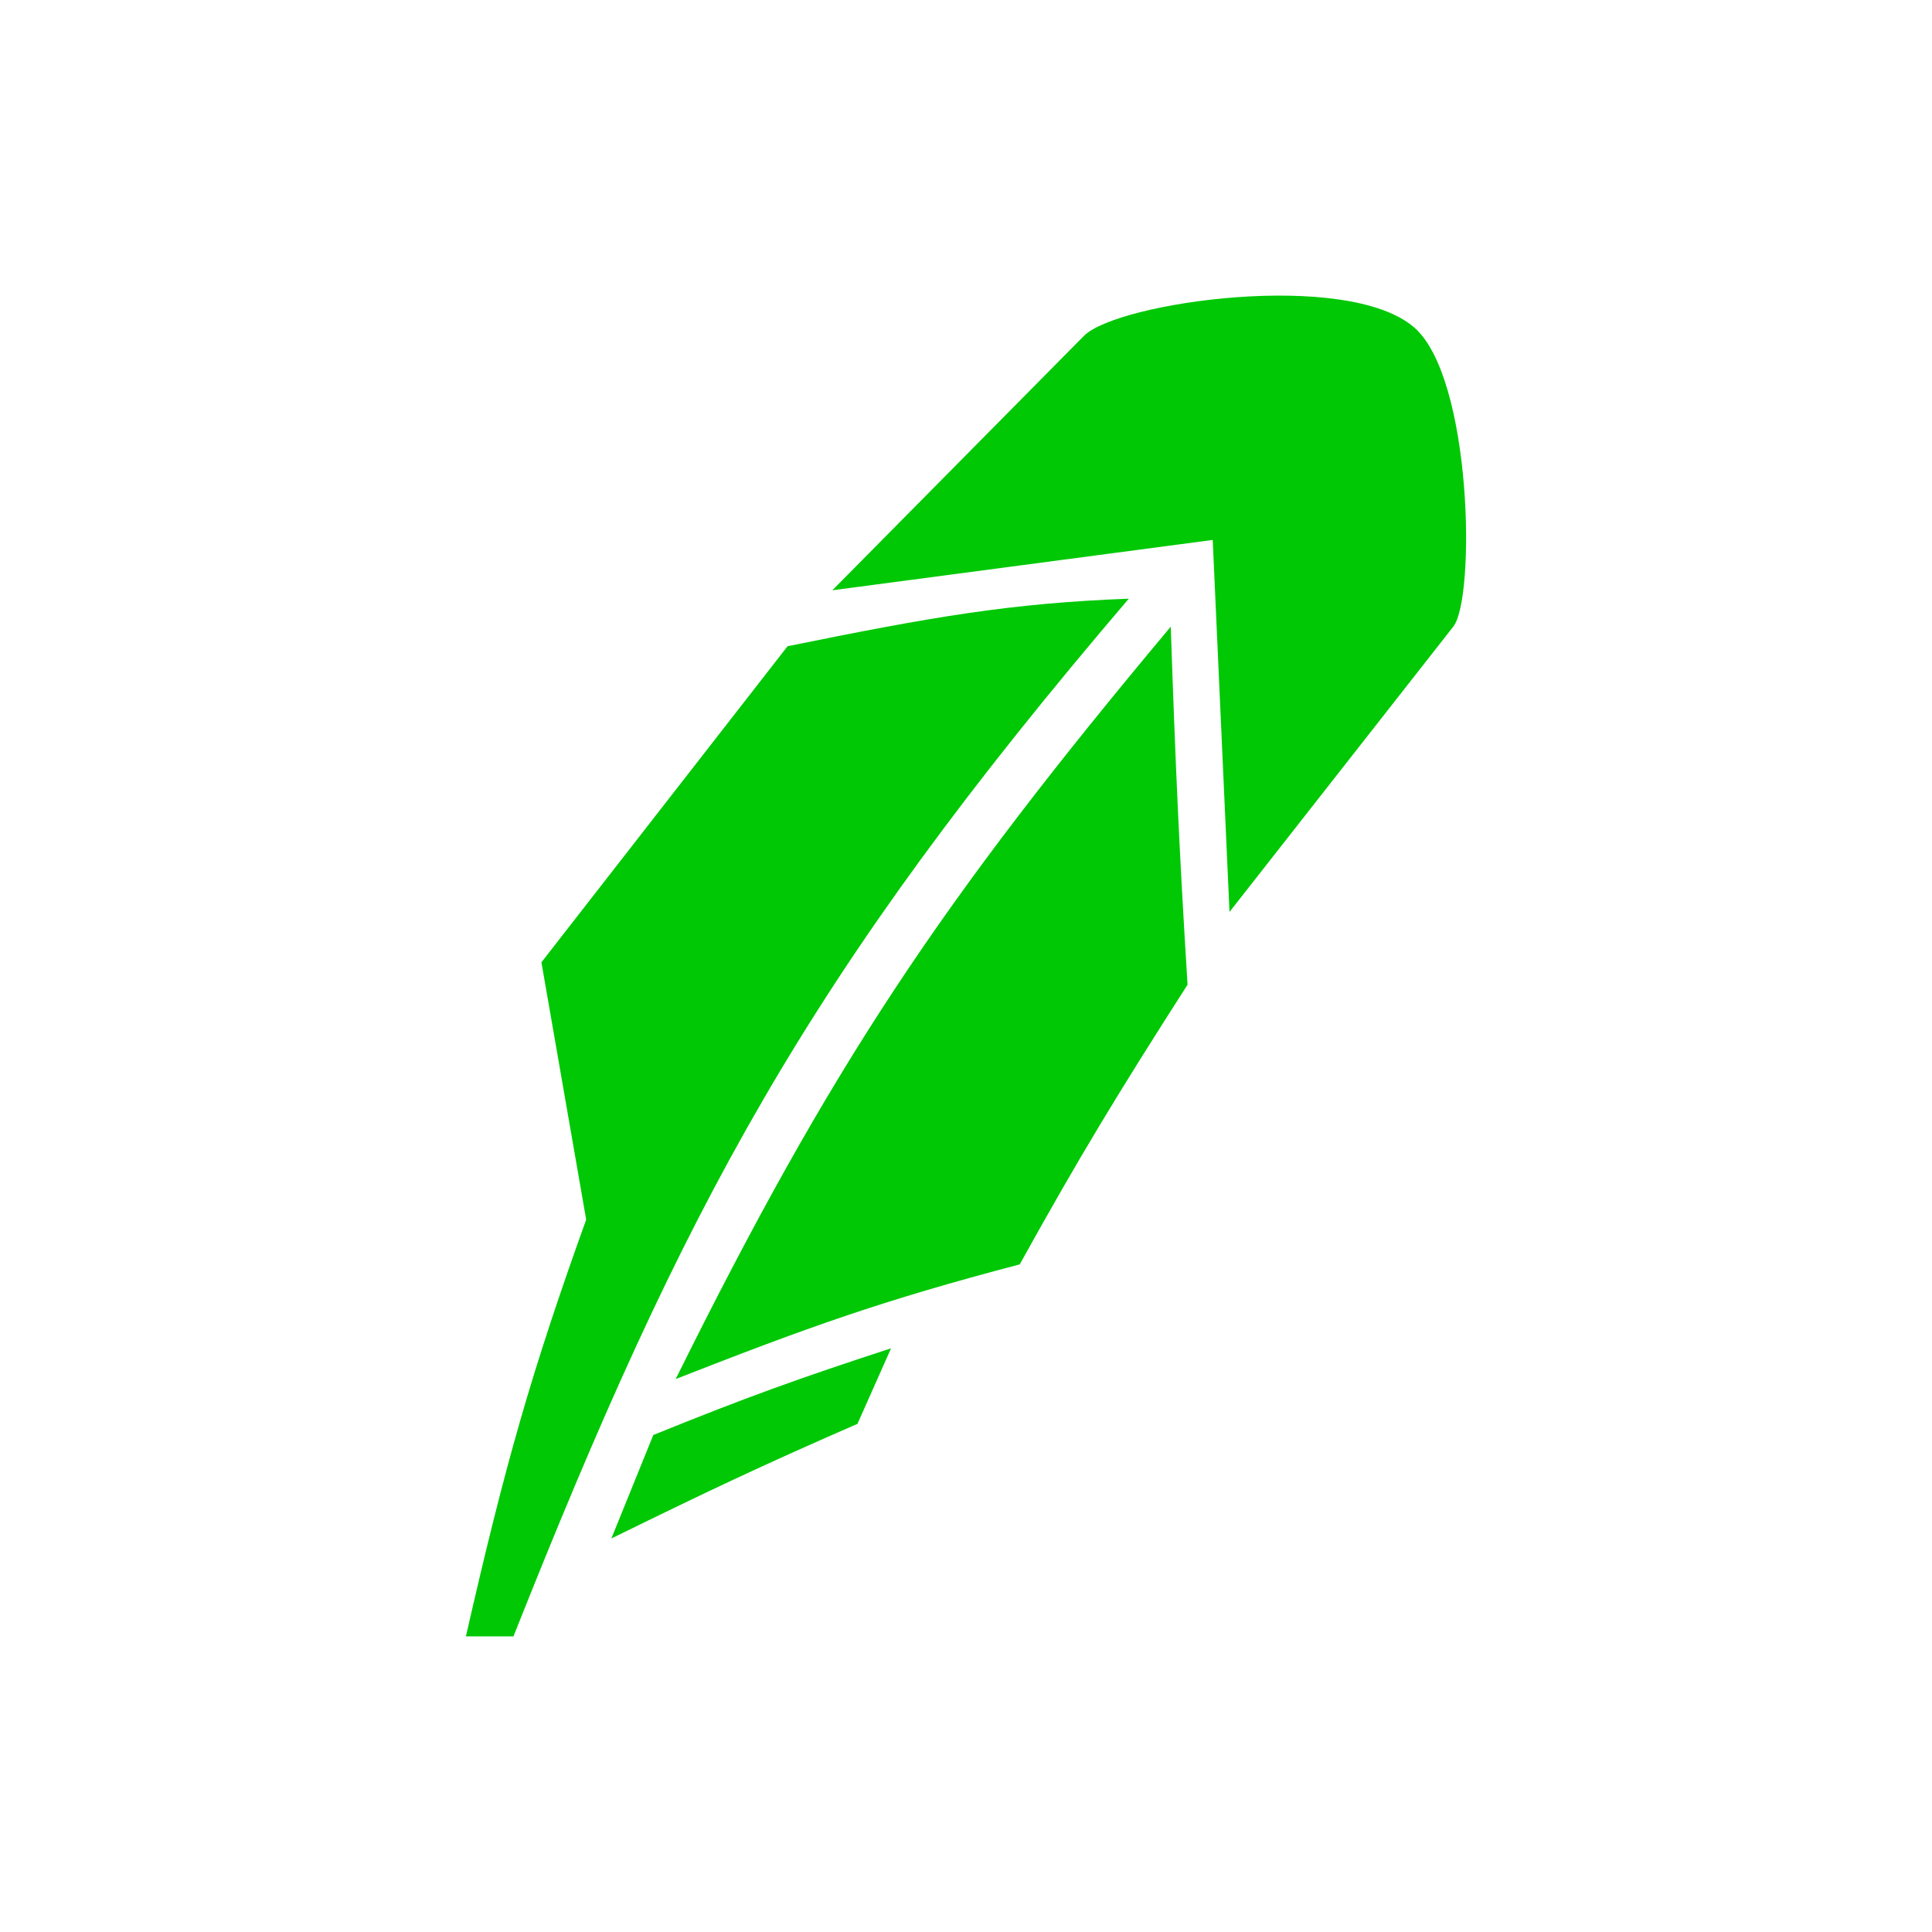 <svg width="732" height="732" viewBox="0 0 732 732" fill="none" xmlns="http://www.w3.org/2000/svg">
<path d="M194.537 620H176.521C191.514 554.259 201.431 519.593 222.091 462.096L205.135 364.598L298.394 244.845C353.334 233.675 382.932 228.527 427.684 226.829C305.37 369.981 259.004 457.625 194.537 620Z" fill="#00C805"/>
<path d="M386.354 479.052C334.031 492.79 305.792 502.99 256.003 522.502C314.656 404.147 356.106 341.912 443.581 237.427C445.422 291.305 446.733 321.132 449.939 373.076C423.268 414.721 409.159 437.941 386.354 479.052Z" fill="#00C805"/>
<path d="M337.605 510.845C302.675 522.253 282.985 529.317 247.525 543.697L231.629 582.908C268.009 565.067 288.417 555.369 324.887 539.458L337.605 510.845Z" fill="#00C805"/>
<path d="M459.477 204.574L315.35 223.65L410.728 127.212C423.445 114.495 510.345 102.067 535.78 124.033C557.868 143.109 559.094 226.829 550.616 237.427L465.835 345.522L459.477 204.574Z" fill="#00C805"/>
</svg>
